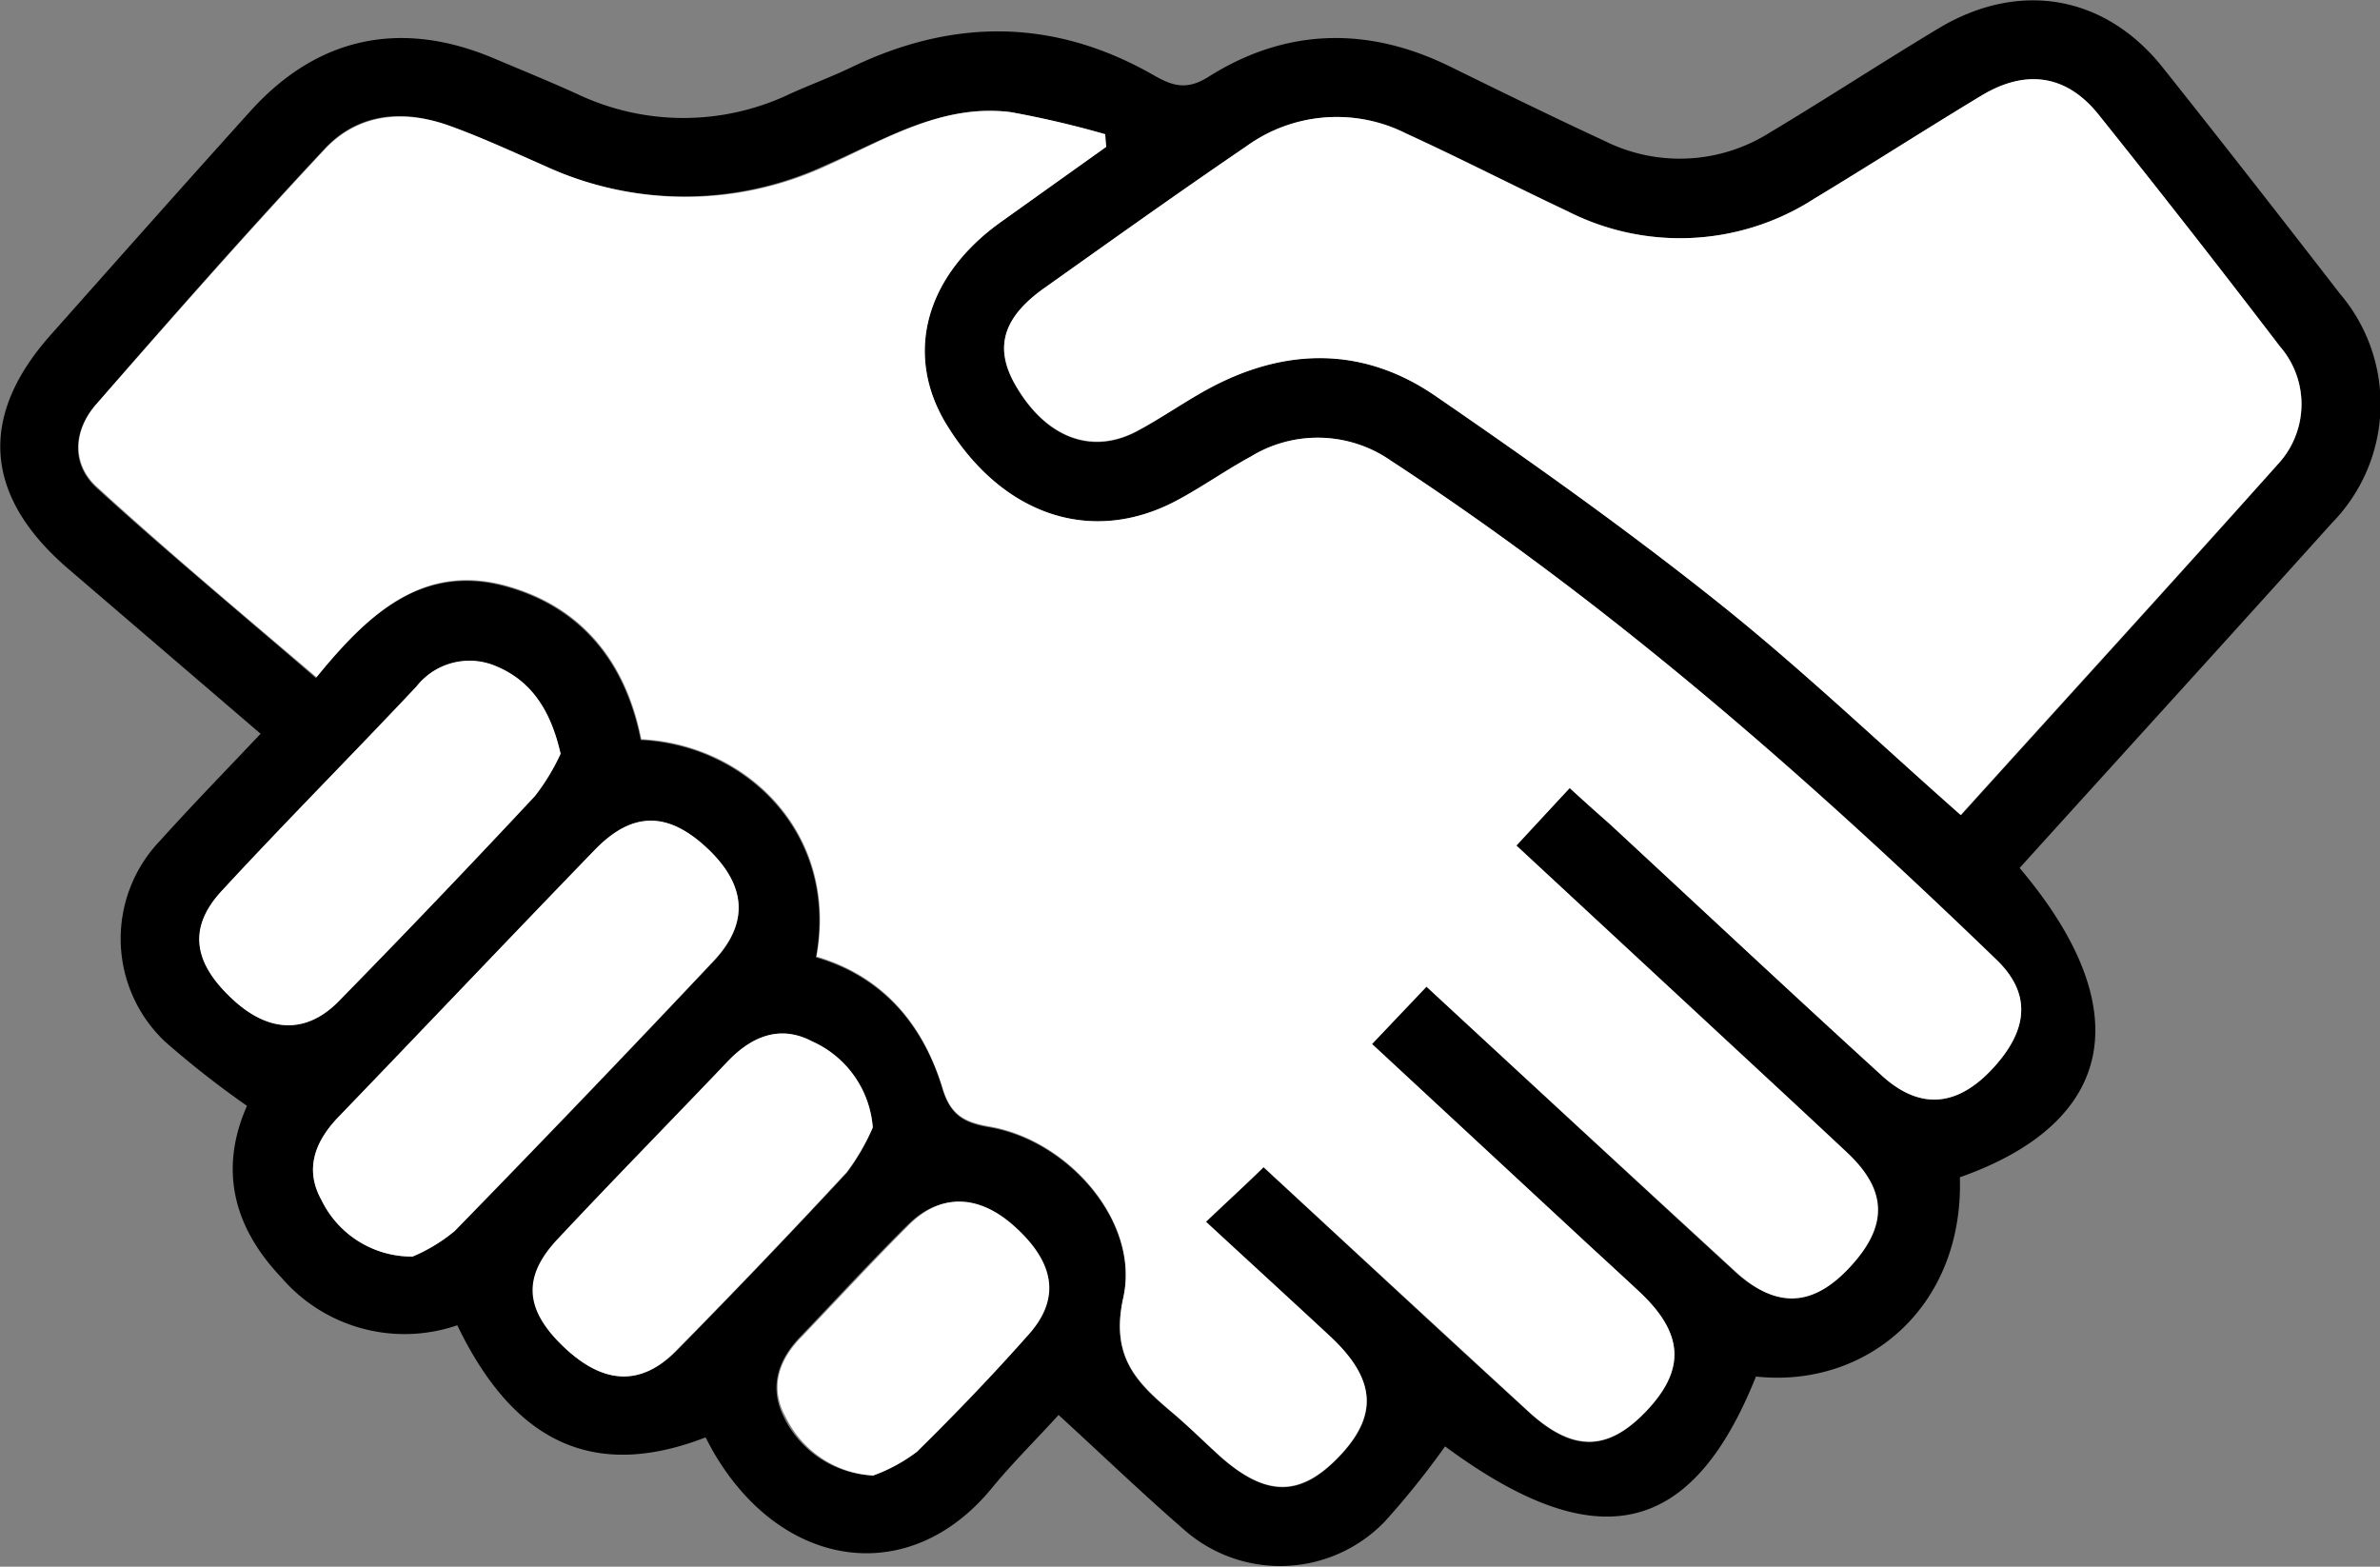 <svg xmlns="http://www.w3.org/2000/svg" viewBox="0 0 148.59 97.81"><rect x="0" y="0" width="148.59" height="97.81" fill="#808080" stroke="none"/><defs><style>.cls-1{fill:#fff;}</style></defs><g id="Layer_2" data-name="Layer 2"><g id="Layer_1-2" data-name="Layer 1"><path d="M126.09,54.19c7.46,8.81,6,15.88-3.73,19.31.25,8.1-5.83,13.19-12.73,12.44-4,10-9.92,11.38-19.41,4.36A51.23,51.23,0,0,1,86.45,95a9.07,9.07,0,0,1-12.63.41c-2.5-2.17-4.89-4.47-7.73-7.07-1.43,1.57-2.88,3-4.18,4.58-5.12,6.23-13,5.09-17.28-2.12-.21-.35-.39-.71-.58-1.06-6.77,2.62-11.86.55-15.5-7a10.14,10.14,0,0,1-11-3c-3.08-3.24-3.83-6.86-2.13-10.7A57.89,57.89,0,0,1,10.27,65,8.84,8.84,0,0,1,10,52.48c2-2.22,4.07-4.34,6.27-6.67l-12-10.29C-1,31-1.39,26,3.2,20.87c4.14-4.66,8.27-9.32,12.44-13.94S25,1.2,30.78,3.62c1.75.74,3.52,1.46,5.26,2.25a15.44,15.44,0,0,0,13.26,0c1.28-.58,2.61-1.07,3.88-1.68C59.54,1.13,65.82,1.15,72,4.68c1.11.63,2,1,3.38.16,4.86-3.1,10-3.22,15.16-.68,3.2,1.57,6.4,3.14,9.64,4.64a10.51,10.51,0,0,0,10.26-.49c3.56-2.13,7-4.38,10.59-6.54,5-3,10.37-2.11,14,2.45s7.4,9.39,11.06,14.12a10.61,10.61,0,0,1-.5,14.31C139.14,39.82,132.65,46.94,126.09,54.19ZM98,49.2c.91.82,1.71,1.52,2.49,2.24,5.67,5.24,11.31,10.52,17,15.72,2.39,2.17,4.7,1.94,6.94-.48s2.38-4.67.21-6.76c-11.77-11.39-24.05-22.17-37.81-31.16a8,8,0,0,0-8.74-.26c-1.6.87-3.1,1.94-4.71,2.79-5.24,2.74-10.76.9-14.24-4.7-2.73-4.38-1.43-9.32,3.34-12.73L69,9.17,69,8.38A60.07,60.07,0,0,0,63.1,7c-4.3-.55-7.87,1.71-11.58,3.32a20.93,20.93,0,0,1-17.61,0c-2-.88-3.93-1.8-6-2.52-2.79-1-5.58-.72-7.63,1.47-4.88,5.22-9.6,10.58-14.3,16-1.44,1.64-1.54,3.74.06,5.2,4.39,4,9,7.82,13.68,11.86,3.15-3.86,6.55-7.12,11.75-5.74,4.82,1.29,7.58,4.79,8.53,9.61,6.65.33,12.34,5.93,10.94,13.57C55.13,61,57.64,64,58.85,68c.49,1.62,1.32,2.11,2.9,2.38,5,.84,9.43,6,8.38,10.68-.82,3.69.84,5.29,3.07,7.16,1,.85,2,1.8,2.94,2.69,3,2.65,5.16,2.59,7.69-.2,2.23-2.47,2-4.66-.8-7.27-2.53-2.35-5.09-4.69-7.74-7.14,1.34-1.28,2.45-2.32,3.6-3.41,5.56,5.13,11,10.2,16.54,15.26,2.82,2.58,5,2.5,7.5-.19,2.31-2.53,2.14-4.73-.56-7.27-1.27-1.19-2.56-2.36-3.84-3.55L85.66,65.18l3.4-3.58c6.57,6.08,12.89,11.95,19.25,17.79,2.5,2.29,4.89,2.14,7.14-.3s2.34-4.75-.15-7.11c-3.2-3-6.45-6-9.68-9l-11-10.2Zm24.45,1.68c6.69-7.4,13.29-14.62,19.8-21.93a5.5,5.5,0,0,0,.1-7.32Q136.72,14.31,131,7.13c-2-2.48-4.52-2.83-7.29-1.15-3.48,2.1-6.9,4.3-10.38,6.4a15.48,15.48,0,0,1-15.44.81c-3.37-1.59-6.69-3.3-10.09-4.86a9.61,9.61,0,0,0-9.93.78C73.6,12,69.4,15,65.21,18c-2.64,1.87-3.16,3.77-1.78,6.12,1.87,3.2,4.68,4.3,7.49,2.85C72.54,26.1,74,25,75.64,24.17c4.73-2.5,9.51-2.51,13.92.51,6,4.13,12,8.37,17.68,12.91C112.42,41.71,117.23,46.31,122.41,50.88ZM25.76,78.45a10.47,10.47,0,0,0,2.64-1.6Q36.56,68.5,44.57,60c2.21-2.35,2-4.67-.29-6.93-2.5-2.4-4.75-2.45-7.13,0-5.37,5.53-10.67,11.12-16,16.67C19.66,71.26,19,73,20.07,74.92A6.26,6.26,0,0,0,25.76,78.45ZM35,47.06c-.63-2.72-1.85-4.55-4.07-5.46A4.21,4.21,0,0,0,26,42.86c-4,4.26-8.17,8.44-12.15,12.77-2.14,2.32-1.77,4.54.8,6.86,2.24,2,4.54,2.05,6.58-.05q6.15-6.31,12.18-12.74A13.47,13.47,0,0,0,35,47.06ZM54.49,70.39A6.42,6.42,0,0,0,50.67,65c-1.92-1-3.68-.34-5.15,1.22-3.55,3.73-7.16,7.4-10.67,11.15-2.17,2.31-2,4.42.37,6.72s4.77,2.5,7,.27q5.41-5.5,10.67-11.16A13.56,13.56,0,0,0,54.49,70.39Zm0,21.73a10.27,10.27,0,0,0,2.65-1.46c2.43-2.36,4.79-4.81,7-7.35,2-2.23,1.6-4.45-.88-6.7-2.22-2-4.6-2.12-6.6-.13-2.3,2.28-4.48,4.66-6.72,7-1.41,1.46-1.92,3.18-1,5A6.49,6.49,0,0,0,54.52,92.12Z"/><path class="cls-1" d="M98,49.2l-3.32,3.59,11,10.2c3.23,3,6.48,6,9.68,9,2.49,2.36,2.51,4.56.15,7.11s-4.64,2.59-7.14.3C102,73.55,95.63,67.68,89.06,61.6l-3.4,3.58L98.53,77.11c1.28,1.19,2.57,2.36,3.84,3.55,2.7,2.54,2.87,4.74.56,7.27-2.46,2.69-4.68,2.77-7.5.19-5.5-5.06-11-10.13-16.54-15.26C77.74,74,76.63,75,75.29,76.27c2.65,2.45,5.21,4.79,7.74,7.14,2.8,2.61,3,4.8.8,7.27-2.53,2.79-4.73,2.85-7.69.2-1-.89-1.93-1.84-2.94-2.69C71,86.32,69.31,84.72,70.13,81c1.05-4.71-3.41-9.84-8.38-10.68-1.58-.27-2.41-.76-2.9-2.38-1.21-4-3.72-7-7.87-8.22,1.4-7.64-4.29-13.24-10.94-13.57-.95-4.82-3.71-8.32-8.53-9.61-5.2-1.38-8.6,1.88-11.75,5.74-4.7-4-9.29-7.84-13.68-11.86C4.48,29,4.58,26.89,6,25.25c4.7-5.37,9.42-10.73,14.3-15.95C22.37,7.11,25.16,6.84,28,7.83c2,.72,4,1.64,6,2.52a20.93,20.93,0,0,0,17.61,0C55.23,8.73,58.8,6.47,63.1,7A60.07,60.07,0,0,1,69,8.38l.07.79-6.58,4.69c-4.77,3.41-6.07,8.35-3.34,12.73,3.48,5.6,9,7.44,14.24,4.7,1.61-.85,3.11-1.92,4.71-2.79a8,8,0,0,1,8.74.26c13.76,9,26,19.77,37.81,31.16,2.17,2.09,2,4.35-.21,6.76s-4.55,2.65-6.94.48c-5.71-5.2-11.35-10.48-17-15.72C99.67,50.72,98.87,50,98,49.2Z"/><path class="cls-1" d="M122.41,50.88c-5.18-4.57-10-9.17-15.17-13.29-5.7-4.54-11.66-8.78-17.68-12.91-4.41-3-9.19-3-13.92-.51-1.61.86-3.1,1.93-4.72,2.77-2.81,1.45-5.62.35-7.49-2.85-1.38-2.35-.86-4.25,1.78-6.12C69.4,15,73.6,12,77.84,9.11a9.61,9.61,0,0,1,9.93-.78c3.4,1.56,6.72,3.27,10.09,4.86a15.48,15.48,0,0,0,15.44-.81c3.48-2.1,6.9-4.3,10.38-6.4C126.45,4.3,129,4.65,131,7.13q5.75,7.17,11.34,14.5a5.5,5.5,0,0,1-.1,7.32C135.7,36.26,129.1,43.48,122.41,50.88Z"/><path class="cls-1" d="M25.76,78.45a6.26,6.26,0,0,1-5.69-3.53C19,73,19.66,71.26,21.13,69.73c5.35-5.55,10.65-11.14,16-16.67,2.38-2.46,4.63-2.41,7.13,0,2.34,2.26,2.5,4.58.29,6.93q-8,8.49-16.17,16.87A10.47,10.47,0,0,1,25.76,78.45Z"/><path class="cls-1" d="M35,47.06a13.47,13.47,0,0,1-1.61,2.64q-6,6.44-12.18,12.74c-2,2.1-4.34,2.07-6.58.05-2.57-2.32-2.94-4.54-.8-6.86C17.83,51.3,22,47.12,26,42.86A4.21,4.21,0,0,1,31,41.6C33.17,42.51,34.39,44.34,35,47.06Z"/><path class="cls-1" d="M54.49,70.39a13.56,13.56,0,0,1-1.64,2.8Q47.6,78.86,42.18,84.35c-2.19,2.23-4.53,2.08-7-.27s-2.54-4.41-.37-6.72c3.51-3.75,7.12-7.42,10.67-11.15C47,64.65,48.75,64,50.67,65A6.42,6.42,0,0,1,54.49,70.39Z"/><path class="cls-1" d="M54.52,92.12a6.49,6.49,0,0,1-5.47-3.66c-1-1.81-.45-3.53,1-5,2.24-2.33,4.42-4.71,6.72-7,2-2,4.38-1.89,6.6.13,2.48,2.25,2.85,4.47.88,6.7-2.25,2.54-4.61,5-7,7.35A10.27,10.27,0,0,1,54.52,92.12Z"/></g></g></svg>